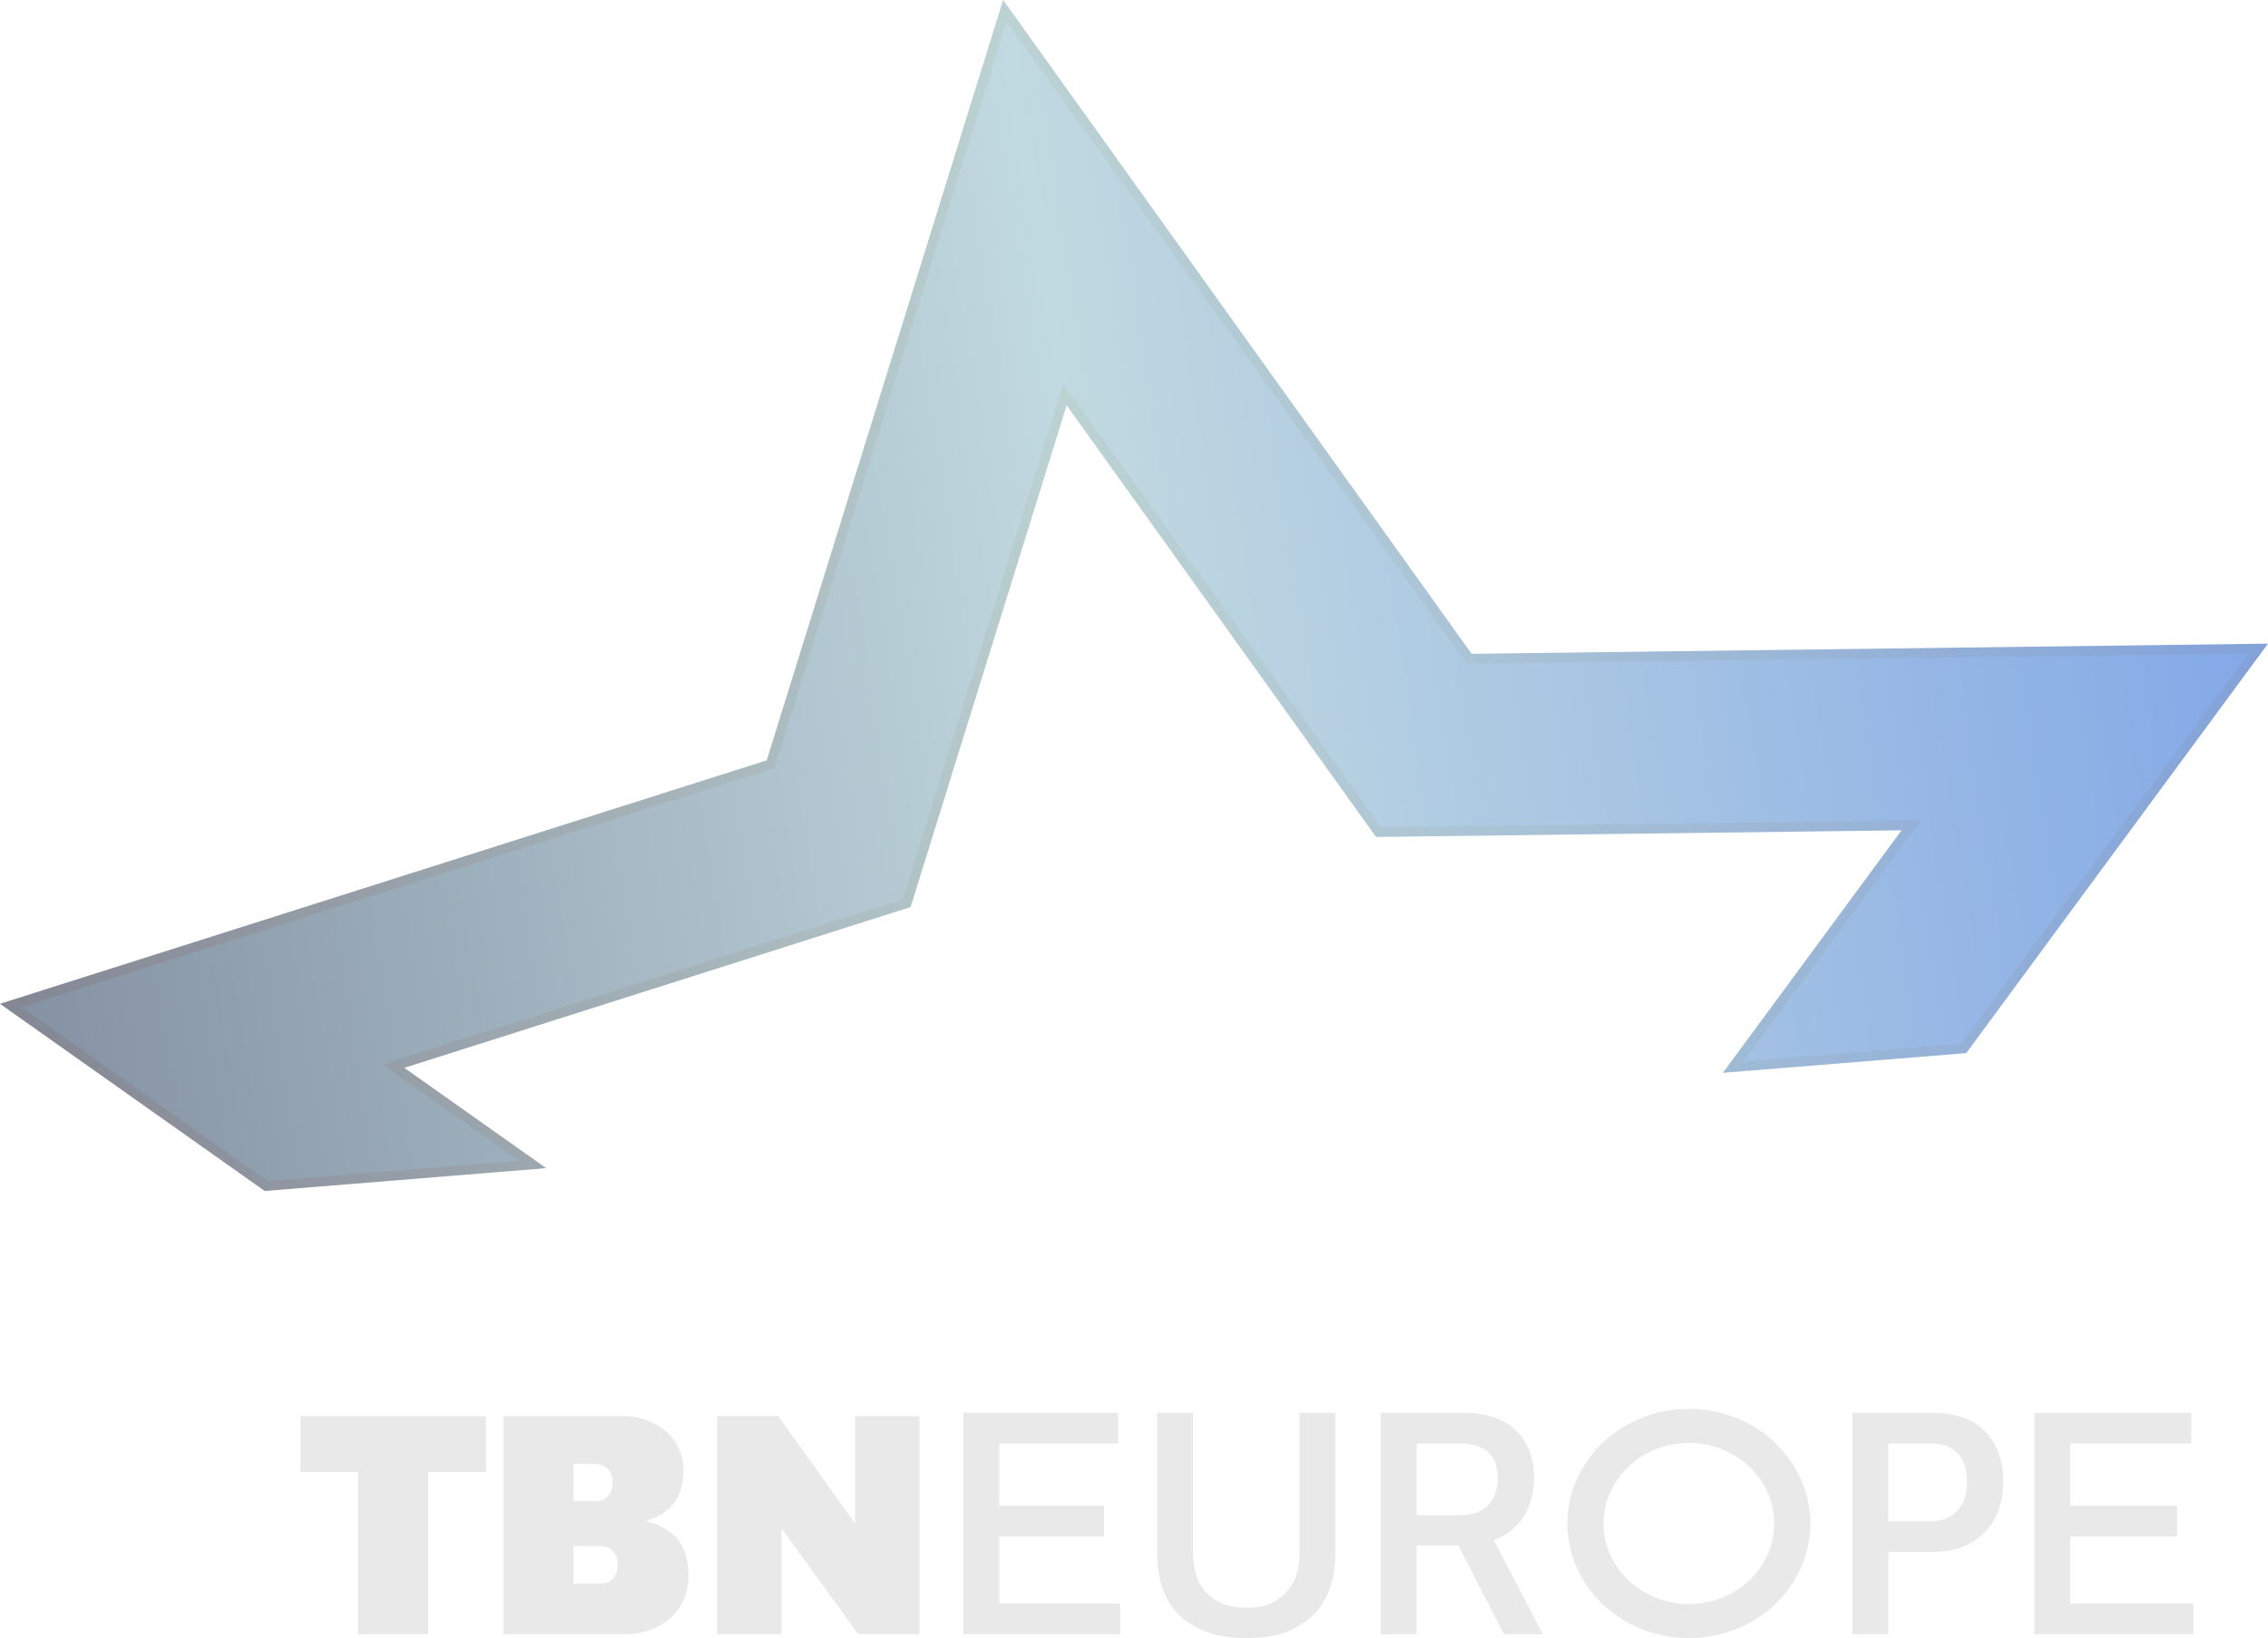 <svg xmlns="http://www.w3.org/2000/svg" width="622.9" height="450" ><defs><linearGradient id="A" x1="23.766" x2="635.457" y1="286.224" y2="189.091" gradientUnits="userSpaceOnUse"><stop stop-color="#8592a3" offset="0"/><stop stop-color="#c1d9e0" offset=".499"/><stop stop-color="#84a9e7" offset="1"/></linearGradient><linearGradient id="B" x1="23.766" x2="635.457" y1="286.224" y2="189.091" gradientUnits="userSpaceOnUse"><stop stop-color="#848794" offset="0"/><stop stop-color="#bcd2d3" offset=".499"/><stop stop-color="#83a2d9" offset="1"/></linearGradient></defs><g transform="translate(-17.865 -9.549)"><path d="M293.37 9.549l-1.59 5.107-63.342 203.77-210.58 66.879 72.713 51.424 77.316-6.27-38.972-27.559 139.05-44.162 42.853-137.85 84.968 118.59 144.35-1.839-49.087 66.63 66.843-5.418 82.869-112.48-218.71 2.79zm1.906 11.792l124.07 173.16 210.79-2.686-75.087 101.92-52.786 4.275 48.505-65.84-152.27 1.943-89.581-125.03-45.211 145.42-146.59 46.562 35.741 25.273-60.786 4.93-62.407-44.141 203.03-64.479z" dominant-baseline="auto" fill="url(#B)" paint-order="stroke fill markers"/><path d="M294.32 15.445l-63.752 205.09-206.8 65.679 67.56 47.783 69.051-5.6-37.357-26.416 142.82-45.362 44.032-141.63 87.275 121.81 148.31-1.891-48.796 66.235 59.814-4.847 78.978-107.2-214.75 2.738z" dominant-baseline="auto" fill="url(#A)" paint-order="stroke fill markers"/><g fill="#e9e9e9"><path d="M282.448 397.665h42.53v8.423h-32.689v17.111h28.787v8.423h-28.787v18.441h33.221v8.423h-43.062zm77.772 61.894c-8.038 0-13.549-1.951-17.982-5.852-4.374-3.901-6.561-9.812-6.561-17.732v-38.301h9.841v38.479c0 4.906 1.33 8.659 3.99 11.26 2.719 2.542 5.806 3.812 10.712 3.812 4.965 0 7.751-1.271 10.47-3.812 2.719-2.601 4.078-6.354 4.078-11.26v-38.479h9.841v38.301c0 7.92-2.216 13.831-6.65 17.732-4.374 3.901-9.584 5.852-17.74 5.852zm36.865-61.894h22.649c6.324 0 11.142 1.596 14.451 4.788s4.965 7.536 4.965 13.033c0 4.197-.946 7.772-2.837 10.728s-4.61 5.113-8.157 6.472l13.476 25.8h-10.728l-12.501-24.381h-11.478v24.381h-9.841zm22.029 28.106c3.133 0 5.586-.887 7.359-2.66 1.832-1.832 2.748-4.344 2.748-7.536 0-3.014-.857-5.349-2.571-7.004s-4.226-2.482-7.536-2.482h-12.187v19.683zm107.503-28.106h22.01c6.324 0 11.142 1.714 14.451 5.142 3.31 3.369 4.965 7.979 4.965 13.831s-1.744 10.521-5.231 14.008c-3.428 3.487-8.245 5.231-14.451 5.231h-11.903v22.608h-9.841zm21.39 29.79c3.133 0 5.586-.946 7.359-2.837 1.832-1.951 2.748-4.61 2.748-7.979s-.857-5.97-2.571-7.802-4.226-2.748-7.536-2.748h-11.548v21.367zm28.614-29.79h43.062v8.423h-33.221v17.111h29.319v8.423h-29.319v18.441h33.753v8.423h-43.594z"/><path d="M481.534 396.607c-18.351.095-33.174 14.157-33.176 31.471-.001 8.347 3.513 16.353 9.769 22.256s14.74 9.22 23.588 9.22 17.332-3.317 23.588-9.22 9.769-13.909 9.769-22.256c-.002-17.38-14.935-31.469-33.357-31.471a35.36 35.36 0 0 0-.182 0zm.182 9.366c12.939 0 23.429 9.896 23.429 22.105.001 5.864-2.467 11.487-6.861 15.634s-10.354 6.476-16.568 6.476-12.174-2.329-16.568-6.476-6.862-9.77-6.861-15.634c0-12.208 10.49-22.105 23.429-22.105z" paint-order="stroke fill markers"/><path d="M135.473 413.921v44.565h-19.236v-44.565H100.38v-15.32h50.951v15.32zm53.568-15.32c3.018 0 5.774.638 8.269 1.915 2.553 1.219 4.555 2.96 6.006 5.223 1.509 2.263 2.263 4.787 2.263 7.573 0 7.37-3.337 12.012-10.01 13.927v.348c7.602 1.741 11.403 6.731 11.403 14.971 0 3.134-.783 5.919-2.35 8.356-1.509 2.379-3.598 4.236-6.267 5.571s-5.6 2.002-8.791 2.002h-33.428v-59.885zm-13.669 23.328h6.27c1.277 0 2.321-.435 3.134-1.306.87-.928 1.306-2.06 1.306-3.395v-.87c0-1.277-.435-2.35-1.306-3.22-.87-.928-1.915-1.393-3.134-1.393h-6.27zm0 22.631h7.663c1.277 0 2.321-.435 3.134-1.306.87-.928 1.306-2.06 1.306-3.395v-.87c0-1.335-.435-2.437-1.306-3.308-.812-.928-1.857-1.393-3.134-1.393h-7.663zm78.217 13.913l-21.112-29.072v29.072h-17.67v-59.885h16.799l21.112 29.508v-29.508h17.67v59.885z"/></g></g></svg>